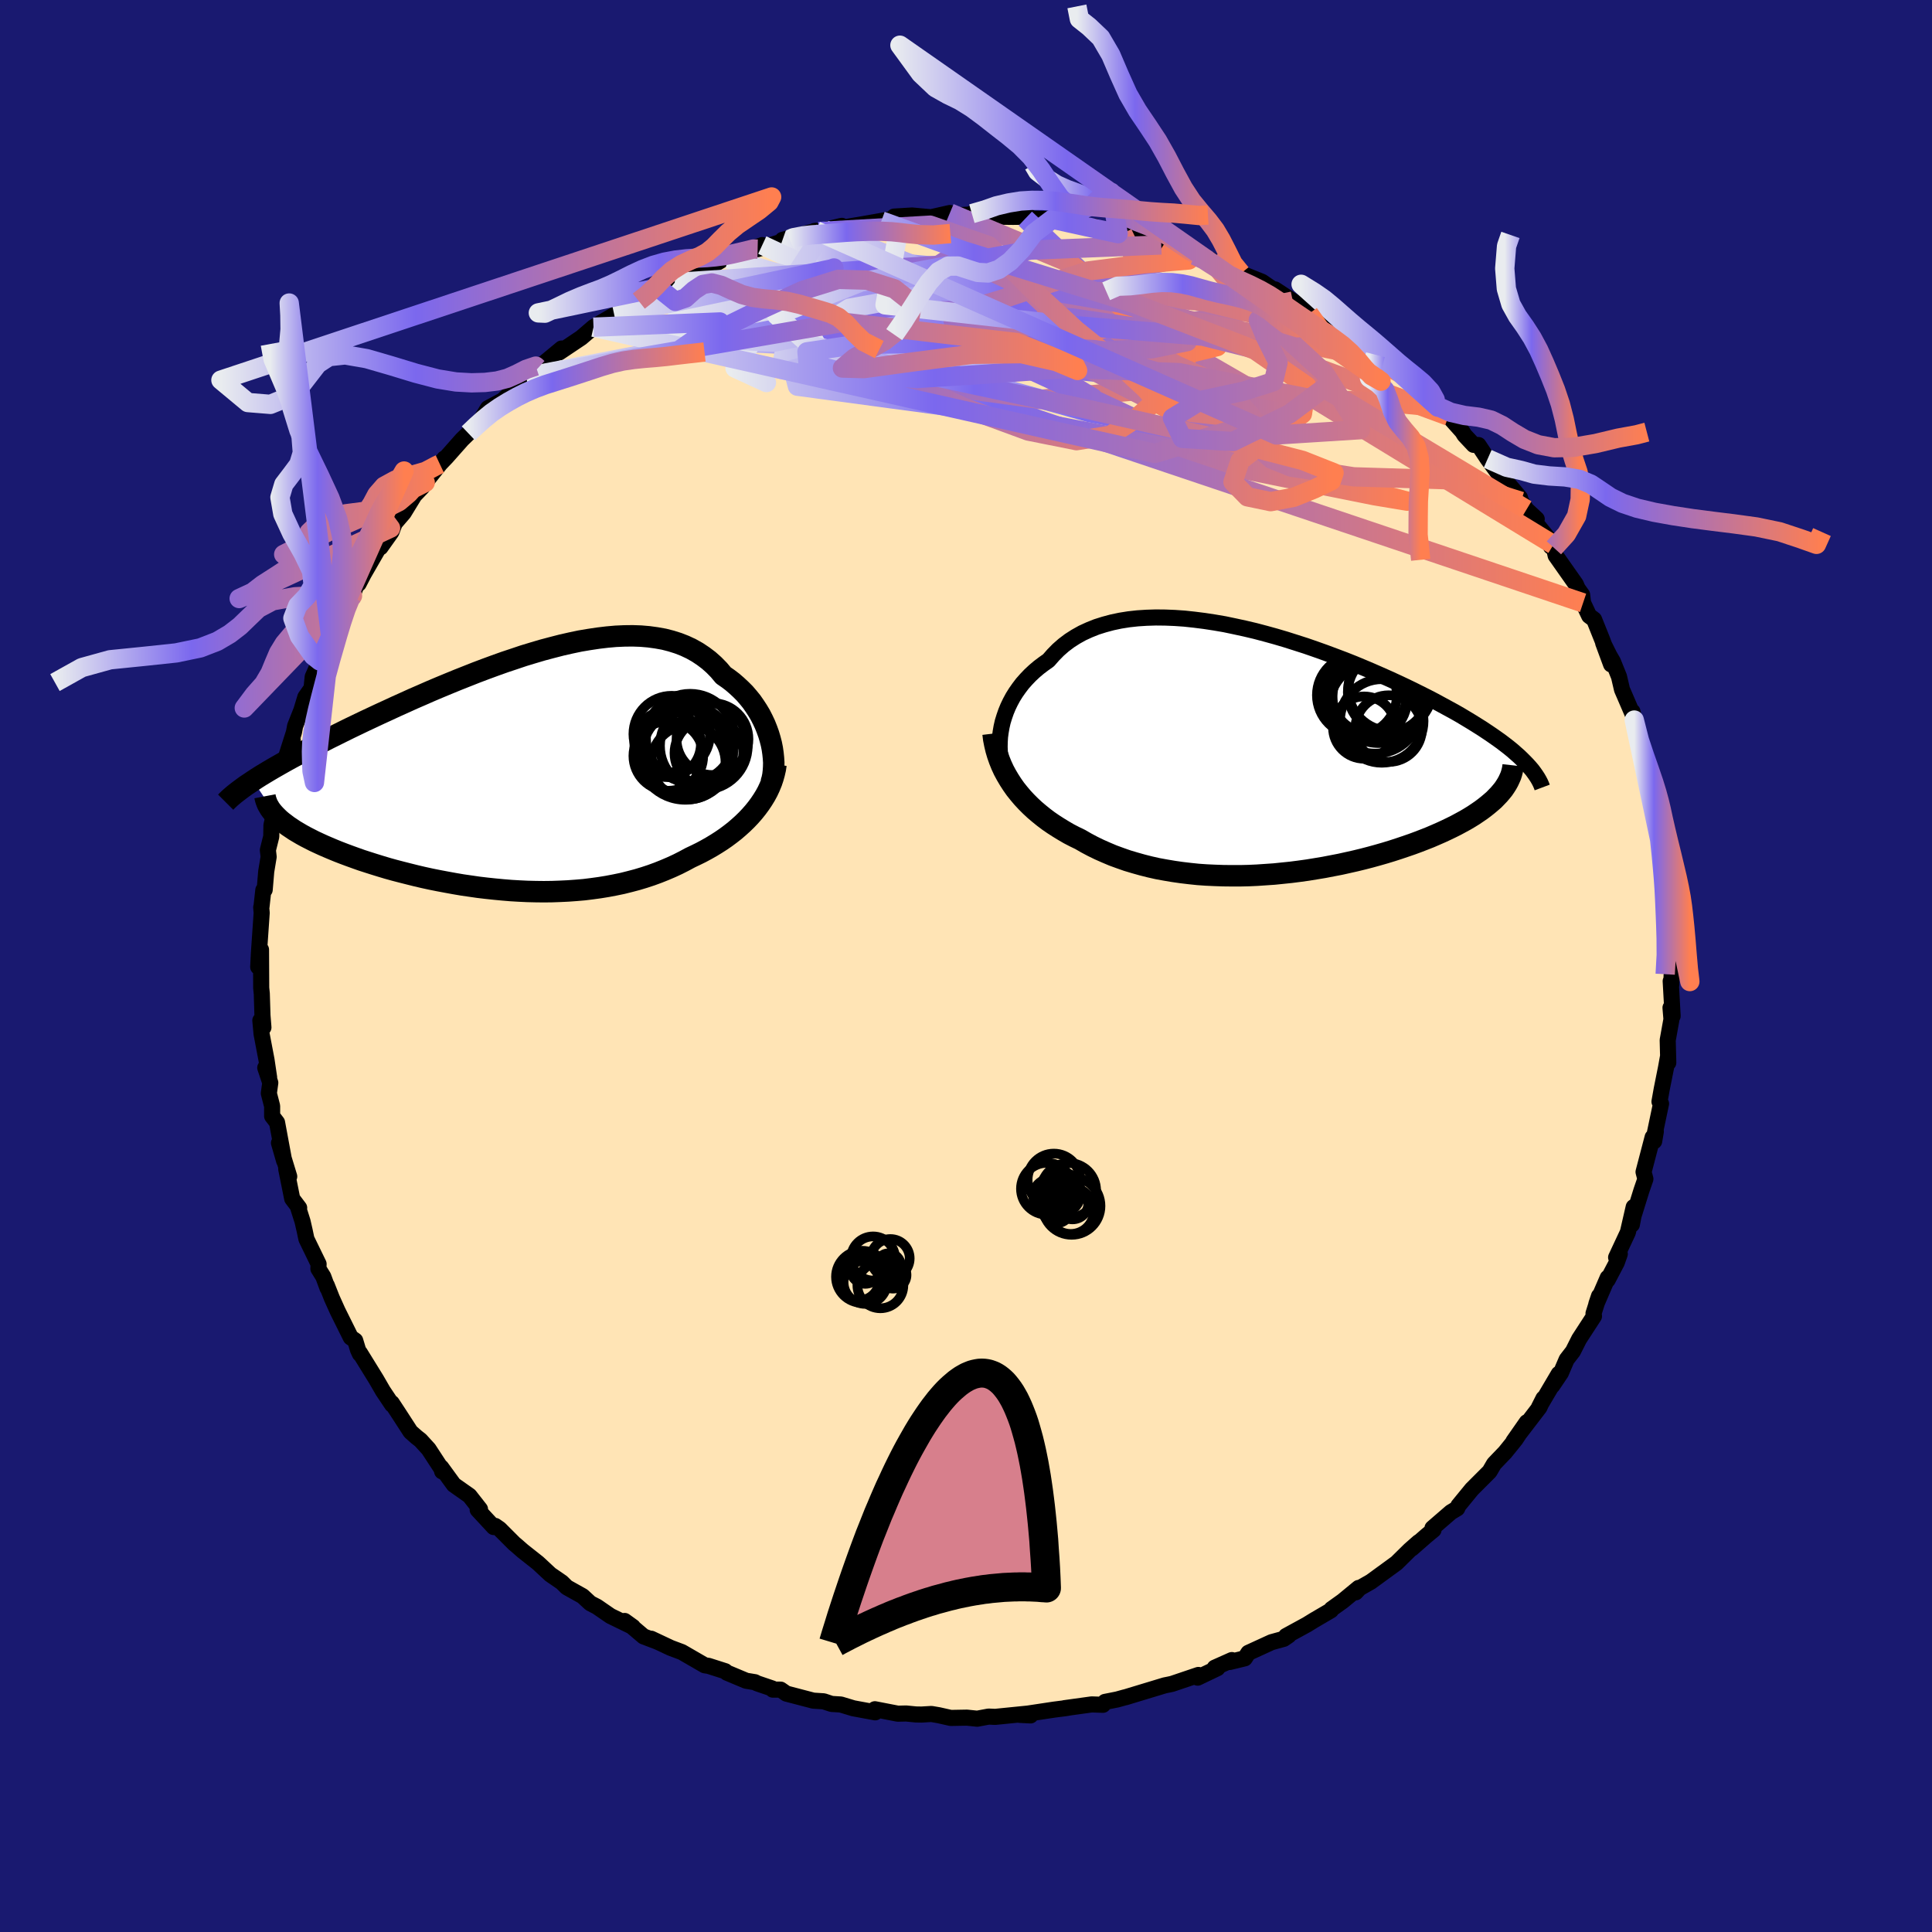 
  <svg viewBox="-100 -100 200 200" xmlns="http://www.w3.org/2000/svg" width="500" height="500" id="face-svg">
    <defs>
      <clipPath id="leftEyeClipPath">
        <polyline points="26.1,-3.35 25.95,-3.85 25.77,-4.35 25.57,-4.85 25.34,-5.34 25.09,-5.83 24.81,-6.3 24.51,-6.76 24.19,-7.22 23.84,-7.65 23.47,-8.08 23.07,-8.48 22.65,-8.87 22.21,-9.25 21.75,-9.6 21.27,-9.93 20.8,-10.49 20.29,-11.01 19.75,-11.49 19.18,-11.92 18.58,-12.32 17.94,-12.68 17.28,-12.99 16.59,-13.26 15.86,-13.49 15.12,-13.68 14.34,-13.82 13.54,-13.93 12.72,-14 11.87,-14.03 11.01,-14.02 10.12,-13.98 9.22,-13.9 8.3,-13.79 7.37,-13.65 6.42,-13.49 5.47,-13.29 4.5,-13.07 3.53,-12.82 2.55,-12.56 1.57,-12.27 0.58,-11.97 -0.4,-11.64 -1.39,-11.31 -2.37,-10.96 -3.35,-10.6 -4.33,-10.23 -5.29,-9.85 -6.25,-9.47 -7.2,-9.08 -8.14,-8.69 -9.06,-8.3 -9.97,-7.9 -10.87,-7.51 -11.75,-7.11 -12.62,-6.72 -13.46,-6.33 -14.29,-5.95 -15.1,-5.57 -15.89,-5.2 -16.66,-4.83 -17.41,-4.47 -18.14,-4.11 -18.84,-3.76 -19.53,-3.42 -20.19,-3.08 -20.84,-2.76 -21.46,-2.43 -22.07,-2.11 -22.65,-1.8 -23.22,-1.5 -23.77,-1.2 -24.29,-0.91 -24.8,-0.62 -25.29,-0.34 -25.75,-0.07 -26.2,0.2 -26.63,0.46 -27.04,0.72 -27.42,0.97 -24.91,4.75 -24.67,4.98 -24.41,5.2 -24.12,5.42 -23.82,5.65 -23.49,5.87 -23.15,6.1 -22.78,6.32 -22.39,6.55 -21.99,6.77 -21.56,6.99 -21.11,7.22 -20.64,7.44 -20.16,7.66 -19.65,7.88 -19.13,8.1 -18.59,8.32 -18.02,8.54 -17.43,8.76 -16.82,8.98 -16.2,9.2 -15.55,9.41 -14.89,9.62 -14.21,9.83 -13.51,10.04 -12.79,10.24 -12.06,10.43 -11.31,10.62 -10.55,10.81 -9.78,10.99 -9,11.16 -8.2,11.32 -7.4,11.47 -6.58,11.62 -5.76,11.76 -4.93,11.88 -4.1,12 -3.26,12.1 -2.41,12.19 -1.57,12.27 -0.72,12.34 0.13,12.39 0.98,12.43 1.83,12.45 2.67,12.46 3.52,12.45 4.35,12.42 5.19,12.38 6.02,12.32 6.84,12.25 7.65,12.15 8.45,12.04 9.25,11.91 10.04,11.76 10.81,11.6 11.57,11.41 12.33,11.21 13.06,10.99 13.79,10.75 14.5,10.49 15.2,10.21 15.88,9.92 16.55,9.61 17.2,9.28 17.83,8.94 18.4,8.67 18.95,8.4 19.49,8.11 20.02,7.81 20.53,7.5 21.03,7.18 21.51,6.85 21.98,6.5 22.43,6.15 22.86,5.78 23.27,5.41 23.67,5.02 24.04,4.63 24.4,4.22 24.73,3.81" />
      </clipPath>
      <clipPath id="rightEyeClipPath">
        <polyline points="-27.24,-2.65 -27.12,-3.18 -26.96,-3.7 -26.78,-4.22 -26.57,-4.73 -26.33,-5.23 -26.06,-5.73 -25.76,-6.21 -25.43,-6.68 -25.08,-7.14 -24.69,-7.58 -24.28,-8.01 -23.84,-8.42 -23.38,-8.81 -22.89,-9.18 -22.38,-9.54 -21.89,-10.1 -21.37,-10.63 -20.81,-11.12 -20.2,-11.58 -19.56,-11.99 -18.88,-12.37 -18.16,-12.7 -17.41,-13 -16.62,-13.25 -15.8,-13.47 -14.95,-13.65 -14.07,-13.79 -13.16,-13.89 -12.23,-13.95 -11.28,-13.98 -10.3,-13.97 -9.31,-13.93 -8.3,-13.86 -7.28,-13.75 -6.25,-13.62 -5.2,-13.46 -4.15,-13.28 -3.1,-13.06 -2.04,-12.83 -0.98,-12.58 0.08,-12.3 1.13,-12.01 2.18,-11.7 3.22,-11.37 4.25,-11.04 5.26,-10.69 6.27,-10.33 7.26,-9.96 8.24,-9.59 9.2,-9.21 10.14,-8.82 11.06,-8.43 11.95,-8.04 12.83,-7.65 13.68,-7.26 14.51,-6.87 15.32,-6.48 16.1,-6.09 16.86,-5.71 17.59,-5.33 18.29,-4.95 18.97,-4.58 19.63,-4.22 20.26,-3.86 20.86,-3.5 21.44,-3.15 22,-2.8 22.54,-2.46 23.05,-2.12 23.54,-1.79 24.01,-1.46 24.46,-1.14 24.88,-0.82 25.28,-0.51 25.66,-0.2 26.01,0.11 26.34,0.4 26.65,0.7 26.94,0.99 24.49,4.07 24.26,4.34 24,4.61 23.73,4.89 23.43,5.15 23.11,5.42 22.77,5.69 22.41,5.96 22.03,6.22 21.63,6.49 21.21,6.75 20.77,7.01 20.31,7.26 19.83,7.52 19.33,7.77 18.81,8.02 18.27,8.27 17.7,8.52 17.12,8.77 16.51,9.01 15.89,9.25 15.24,9.49 14.57,9.72 13.89,9.95 13.18,10.18 12.46,10.4 11.73,10.61 10.97,10.82 10.2,11.02 9.42,11.21 8.62,11.39 7.81,11.57 6.98,11.73 6.15,11.89 5.31,12.03 4.45,12.17 3.59,12.29 2.73,12.4 1.86,12.49 0.98,12.58 0.1,12.64 -0.78,12.7 -1.66,12.74 -2.54,12.76 -3.42,12.76 -4.3,12.75 -5.17,12.72 -6.04,12.68 -6.9,12.62 -7.76,12.53 -8.6,12.43 -9.44,12.31 -10.27,12.17 -11.09,12.02 -11.89,11.84 -12.68,11.64 -13.46,11.42 -14.23,11.19 -14.97,10.93 -15.71,10.66 -16.42,10.36 -17.12,10.05 -17.8,9.72 -18.46,9.37 -19.1,9 -19.68,8.72 -20.26,8.42 -20.81,8.1 -21.35,7.77 -21.88,7.43 -22.39,7.08 -22.88,6.71 -23.35,6.33 -23.81,5.94 -24.25,5.53 -24.67,5.11 -25.07,4.68 -25.45,4.23 -25.81,3.78 -26.14,3.31" />
      </clipPath>
      <filter id="fuzzy">
        <feTurbulence id="turbulence" baseFrequency="0.05" numOctaves="3" type="noise" result="noise" />
        <feDisplacementMap in="SourceGraphic" in2="noise" scale="2" />
      </filter>
      <linearGradient id="rainbowGradient" x1="0%" y1="0%" x2="100%" y2="0%">
        <stop offset="0%" style="stop-color: rgb(233, 236, 239); stop-opacity: 1" />
        <stop offset="35.4%" style="stop-color: rgb(123, 104, 238); stop-opacity: 1" />
        <stop offset="100%" style="stop-color: rgb(255, 127, 80); stop-opacity: 1" />
      </linearGradient>
    </defs>
    <rect x="-100" y="-100" width="100%" height="100%" fill="rgb(25, 25, 112)" />
    <polyline id="faceContour" points="73.05,0.86 73.01,1.95 72.95,1.57 73.15,5.18 72.93,4.32 73.03,5.51 72.64,7.68 72.7,10.01 72.68,9.33 72.47,10.5 72.02,12.75 71.79,14.04 71.95,14.25 71.32,17.25 71.41,17.13 71.24,18.14 71.08,17.73 70.14,21.32 70.33,22.05 69.92,23.24 69.1,25.88 68.93,26.77 69.12,24.95 68.52,27.56 67.3,30.17 67.68,29.81 67.37,30.69 66.42,32.5 66.43,32.27 65.25,35 65.53,34.17 64.96,35.97 65.01,36.25 63.47,38.62 62.83,39.89 62.18,40.73 61.58,42.13 60.69,43.45 61.36,42.22 59.29,45.73 59.78,44.76 59.37,45.68 56.66,49.22 58.05,47.23 56.89,49 55.8,50.35 55.04,51.14 54.66,51.54 54.2,52.33 52.37,54.16 50.97,55.87 50.85,56.15 50.2,56.54 48.29,58.19 48.4,58.37 47.67,58.97 46.14,60.31 46.86,59.64 45.93,60.46 44.57,61.8 41.91,63.74 40.75,64.4 40.34,64.84 40.65,64.38 39,65.74 37.84,66.57 37.78,66.7 36.02,67.73 35.29,68.18 33.13,69.36 33.41,69.3 32.9,69.65 31.63,70 29.23,71.1 28.86,71.67 27.29,72.05 27.52,71.85 25.75,72.64 26.03,72.69 23.98,73.67 24.06,73.39 21.34,74.31 21.02,74.38 20.57,74.47 16.51,75.7 16.48,75.7 15.65,75.93 14.39,76.18 14.18,76.48 13.01,76.44 10.19,76.83 10.84,76.74 10.3,76.83 9.12,76.98 5.54,77.52 6.68,77.58 6.5,77.38 3.02,77.73 2.34,77.7 1.16,77.92 0.09,77.81 -1.58,77.84 -2.82,77.56 -3.58,77.43 -4.6,77.49 -5.18,77.48 -6.2,77.38 -7.06,77.4 -9.43,76.94 -9.4,77.26 -11.67,76.84 -12.96,76.45 -13.92,76.39 -14.73,76.12 -15.81,76.05 -18.6,75.32 -19.19,74.91 -20,74.91 -20.06,74.79 -21.62,74.26 -21.85,74.14 -22.76,73.99 -24.74,73.16 -24.93,73 -26.65,72.45 -27.05,72.39 -29.42,71.02 -30.57,70.59 -32.59,69.64 -31.96,69.94 -33.38,69.4 -34.64,68.33 -35.34,67.8 -34.48,68.42 -36.8,67.29 -38.21,66.32 -38.89,65.97 -39.69,65.23 -41.32,64.32 -41.85,63.8 -43.03,62.99 -44.31,61.8 -45.89,60.55 -46.53,59.99 -46.77,59.79 -48.28,58.28 -48.74,57.96 -48.89,58.08 -50.55,56.29 -50.31,56.23 -51.4,54.84 -53.02,53.7 -54.33,51.9 -54.23,52.32 -54.24,52.14 -55.63,50.01 -56.47,49.09 -56.89,48.76 -57.5,48.22 -58.75,46.29 -59.44,45.24 -59.41,45.41 -60.36,43.99 -61.06,42.78 -62.74,40.06 -62.74,40.16 -62.94,39.73 -63.23,38.77 -63.69,38.45 -65.05,35.71 -65.64,34.4 -66.17,33.06 -66.1,33.33 -66.53,32.16 -67.04,31.34 -67.02,30.85 -68.28,28.26 -68.46,27.4 -68.68,26.44 -69.15,24.96 -69.03,25.04 -69.75,24.09 -70.37,21.01 -70.06,21.79 -71.12,18.32 -70.58,20.19 -71.32,16.2 -71.83,15.54 -71.83,14.5 -72.17,13.18 -72.02,12.09 -72.54,10.53 -72.14,11.54 -72.41,9.72 -72.92,7.04 -73.05,5.64 -72.73,6.36 -72.83,5.12 -72.9,2.86 -72.96,2.27 -72.98,-1.69 -73.27,0.1 -73.2,-1.29 -72.91,-5.5 -72.96,-6.07 -72.93,-6.14 -72.74,-7.86 -72.6,-7.89 -72.44,-9.79 -72.19,-11.3 -72.27,-12 -71.92,-13.4 -71.9,-14.58 -71.48,-16.34 -71.18,-17.15 -71.28,-16.8 -70.61,-19.89 -70.66,-20.72 -69.7,-23.39 -70.31,-21.88 -69.57,-24.2 -69.45,-24.84 -68.8,-26.48 -68.39,-27.84 -67.75,-28.75 -67.63,-29.93 -66.9,-31.58 -67.32,-30.61 -66.05,-33.39 -65.77,-34.11 -65.33,-34.84 -64.06,-37.52 -63.59,-38.56 -63.51,-38.32 -62.98,-39.78 -62.87,-39.58 -62.35,-40.58 -60.54,-43.72 -60.61,-43.34 -59.48,-44.93 -58.94,-46.35 -59.57,-45.33 -58.21,-46.91 -57.11,-48.71 -56.28,-49.58 -55.98,-50.05 -54,-52.54 -54.47,-51.96 -53.78,-52.68 -52.16,-54.51 -51.51,-55.14 -50.52,-56.24 -50.24,-56.49 -49.49,-57.74 -47.8,-58.64 -48.02,-58.49 -46.12,-60.34 -46.66,-59.91 -45.52,-61 -43.38,-62.48 -44.31,-61.89 -41.86,-63.92 -42.13,-63.5 -39.83,-65.04 -38.56,-66.13 -37.83,-66.57 -36.41,-67.39 -36.72,-67.04 -35.45,-67.96 -33.87,-68.83 -32.92,-69.55 -31.85,-70.21 -30.61,-70.53 -30.14,-70.76 -28.61,-71.74 -27.28,-72.04 -25.39,-73.02 -26.76,-72.22 -25.16,-73.23 -24.62,-73.19 -23.77,-73.62 -21.09,-74.63 -21.57,-74.21 -18.25,-75.23 -18.99,-75.17 -15.52,-76.11 -15.72,-76.08 -15.25,-76.03 -14.62,-76.21 -12.86,-76.62 -13.71,-76.28 -10.8,-76.77 -8.76,-77.13 -6.72,-77.51 -6.78,-77.28 -7.44,-77.58 -5.58,-77.69 -3.62,-77.51 -1.67,-77.95 -2.55,-77.62 0.28,-77.78 0.61,-77.88 2.51,-77.92 2.33,-77.58 4.87,-77.55 6.53,-77.57 6.14,-77.37 8.93,-77.31 9.05,-77.1 9.09,-77.25 12.31,-76.81 12.93,-76.5 13.33,-76.56 13.64,-76.34 15.75,-75.81 16.22,-75.84 19.61,-74.95 19.24,-74.92 20.21,-74.64 20.53,-74.76 23.86,-73.66 23.7,-73.55 25.04,-73.06 25.34,-73.1 25.82,-72.57 27.49,-71.91 28.47,-71.7 30.64,-70.83 31.89,-69.97 31.99,-70.04 32.63,-69.62 33.83,-68.83 35.61,-67.95 36.63,-67.53 36.9,-67.3 38.87,-65.79 39.79,-65.29 40.16,-65.05 41.2,-64.13 42.38,-63.28 42.86,-62.81 44.1,-62.15 45.34,-60.88 45.2,-61.23 46.16,-60.22 48.04,-58.71 48.85,-57.85 48.44,-58.4 49.95,-56.92 51.38,-55.32 51.6,-54.96 52.55,-53.95 53.05,-53.93 54,-52.5 55.89,-49.93 55.47,-50.7 57.34,-48.49 57.46,-48.1 58.02,-47.25 59.08,-46.27 58.79,-46.1 60.81,-43.61 60.55,-43.41 60.86,-43.29 61.04,-42.49 63.13,-39.52 63.31,-39.09 63.78,-38.43 63.88,-37.59 64.51,-36.25 65.02,-35.87 65.89,-33.7 66.78,-31.22 65.96,-33.44 66.59,-32.17 66.97,-31.51 67.6,-29.95 67.91,-28.62 69.11,-25.84 68.99,-26.34 69.18,-25.46 69.84,-22.43 69.93,-22.63 70.74,-19.26 71.32,-18.22 71.59,-16.22 71.45,-17.44 71.55,-16.09 71.61,-16.67 71.94,-13.58 72.06,-12.65 72.5,-9.09 72.78,-9.34 72.94,-7.31 72.54,-8.33 72.71,-6.11 73.07,-5.45 72.98,-4.58 72.91,-4.25 73.28,-1.03 73.05,0.86 73.01,1.95" fill="rgb(255, 228, 181)" stroke="black" stroke-width="1.667" stroke-linejoin="round" filter="url(#fuzzy)" />
    <g transform="translate(30.92 -22.1)">
      <polyline id="rightCountour" points="-27.24,-2.65 -27.12,-3.18 -26.96,-3.7 -26.78,-4.22 -26.57,-4.73 -26.33,-5.23 -26.06,-5.73 -25.76,-6.21 -25.43,-6.68 -25.08,-7.14 -24.69,-7.58 -24.28,-8.01 -23.84,-8.42 -23.38,-8.81 -22.89,-9.18 -22.38,-9.54 -21.89,-10.1 -21.37,-10.63 -20.81,-11.12 -20.2,-11.58 -19.56,-11.99 -18.88,-12.37 -18.16,-12.7 -17.41,-13 -16.62,-13.25 -15.8,-13.47 -14.95,-13.65 -14.07,-13.79 -13.16,-13.89 -12.23,-13.95 -11.28,-13.98 -10.3,-13.97 -9.31,-13.93 -8.3,-13.86 -7.28,-13.75 -6.25,-13.62 -5.2,-13.46 -4.15,-13.28 -3.1,-13.06 -2.04,-12.83 -0.98,-12.58 0.08,-12.3 1.13,-12.01 2.18,-11.7 3.22,-11.37 4.25,-11.04 5.26,-10.69 6.27,-10.33 7.26,-9.96 8.24,-9.59 9.2,-9.21 10.14,-8.82 11.06,-8.43 11.95,-8.04 12.83,-7.65 13.68,-7.26 14.51,-6.87 15.32,-6.48 16.1,-6.09 16.86,-5.71 17.59,-5.33 18.29,-4.95 18.97,-4.58 19.63,-4.22 20.26,-3.86 20.86,-3.5 21.44,-3.15 22,-2.8 22.54,-2.46 23.05,-2.12 23.54,-1.79 24.01,-1.46 24.46,-1.14 24.88,-0.82 25.28,-0.51 25.66,-0.2 26.01,0.11 26.34,0.4 26.65,0.7 26.94,0.99 24.49,4.07 24.26,4.34 24,4.61 23.73,4.89 23.43,5.15 23.11,5.42 22.77,5.69 22.41,5.96 22.03,6.22 21.63,6.49 21.21,6.75 20.77,7.01 20.31,7.26 19.83,7.52 19.33,7.77 18.81,8.02 18.27,8.27 17.7,8.52 17.12,8.77 16.51,9.01 15.89,9.25 15.24,9.49 14.57,9.72 13.89,9.95 13.18,10.18 12.46,10.4 11.73,10.61 10.97,10.82 10.2,11.02 9.42,11.21 8.62,11.39 7.81,11.57 6.98,11.73 6.15,11.89 5.31,12.03 4.45,12.17 3.59,12.29 2.73,12.4 1.86,12.49 0.98,12.58 0.1,12.64 -0.78,12.7 -1.66,12.74 -2.54,12.76 -3.42,12.76 -4.3,12.75 -5.17,12.72 -6.04,12.68 -6.9,12.62 -7.76,12.53 -8.6,12.43 -9.44,12.31 -10.27,12.17 -11.09,12.02 -11.89,11.84 -12.68,11.64 -13.46,11.42 -14.23,11.19 -14.97,10.93 -15.71,10.66 -16.42,10.36 -17.12,10.05 -17.8,9.72 -18.46,9.37 -19.1,9 -19.68,8.72 -20.26,8.42 -20.81,8.1 -21.35,7.77 -21.88,7.43 -22.39,7.08 -22.88,6.71 -23.35,6.33 -23.81,5.94 -24.25,5.53 -24.67,5.11 -25.07,4.68 -25.45,4.23 -25.81,3.78 -26.14,3.31" fill="white" stroke="white" stroke-width="0" stroke-linejoin="round" filter="url(#fuzzy)" />
    </g>
    <g transform="translate(-46.38 -20.15)">
      <polyline id="leftCountour" points="26.1,-3.35 25.95,-3.85 25.77,-4.35 25.57,-4.85 25.34,-5.34 25.09,-5.83 24.81,-6.3 24.51,-6.76 24.19,-7.22 23.84,-7.65 23.47,-8.08 23.07,-8.48 22.65,-8.87 22.21,-9.25 21.75,-9.6 21.27,-9.93 20.8,-10.49 20.29,-11.01 19.75,-11.49 19.18,-11.92 18.58,-12.32 17.94,-12.68 17.28,-12.99 16.59,-13.26 15.86,-13.49 15.12,-13.68 14.34,-13.82 13.54,-13.93 12.72,-14 11.87,-14.03 11.01,-14.02 10.12,-13.98 9.22,-13.9 8.3,-13.79 7.37,-13.65 6.42,-13.49 5.47,-13.29 4.5,-13.07 3.53,-12.82 2.55,-12.56 1.57,-12.27 0.58,-11.97 -0.4,-11.64 -1.39,-11.31 -2.37,-10.96 -3.35,-10.6 -4.33,-10.23 -5.29,-9.85 -6.25,-9.47 -7.2,-9.08 -8.14,-8.69 -9.06,-8.3 -9.97,-7.9 -10.87,-7.51 -11.75,-7.11 -12.62,-6.72 -13.46,-6.33 -14.29,-5.95 -15.1,-5.57 -15.89,-5.2 -16.66,-4.83 -17.41,-4.47 -18.14,-4.11 -18.84,-3.76 -19.53,-3.42 -20.19,-3.08 -20.84,-2.76 -21.46,-2.43 -22.07,-2.11 -22.65,-1.8 -23.22,-1.5 -23.77,-1.2 -24.29,-0.91 -24.8,-0.62 -25.29,-0.34 -25.75,-0.07 -26.2,0.2 -26.63,0.46 -27.04,0.72 -27.42,0.97 -24.91,4.75 -24.67,4.98 -24.41,5.2 -24.12,5.42 -23.82,5.65 -23.49,5.87 -23.15,6.1 -22.78,6.32 -22.39,6.55 -21.99,6.77 -21.56,6.99 -21.11,7.22 -20.64,7.44 -20.16,7.66 -19.65,7.88 -19.13,8.1 -18.59,8.32 -18.02,8.54 -17.43,8.76 -16.82,8.98 -16.2,9.2 -15.55,9.41 -14.89,9.62 -14.21,9.83 -13.51,10.04 -12.79,10.24 -12.06,10.43 -11.31,10.62 -10.55,10.81 -9.78,10.99 -9,11.16 -8.2,11.32 -7.4,11.47 -6.58,11.62 -5.76,11.76 -4.93,11.88 -4.1,12 -3.26,12.1 -2.41,12.19 -1.57,12.27 -0.72,12.34 0.13,12.39 0.98,12.43 1.83,12.45 2.67,12.46 3.52,12.45 4.35,12.42 5.19,12.38 6.02,12.32 6.84,12.25 7.65,12.15 8.45,12.04 9.25,11.91 10.04,11.76 10.81,11.6 11.57,11.41 12.33,11.21 13.06,10.99 13.79,10.75 14.5,10.49 15.2,10.21 15.88,9.92 16.55,9.61 17.2,9.28 17.83,8.94 18.4,8.67 18.95,8.4 19.49,8.11 20.02,7.81 20.53,7.5 21.03,7.18 21.51,6.85 21.98,6.5 22.43,6.15 22.86,5.78 23.27,5.41 23.67,5.02 24.04,4.63 24.4,4.22 24.73,3.81" fill="white" stroke="white" stroke-width="0" stroke-linejoin="round" filter="url(#fuzzy)" />
    </g>
    <g transform="translate(30.92 -22.1)">
      <polyline id="rightUpper" points="-26.88,2.2 -27.04,1.79 -27.18,1.35 -27.28,0.89 -27.36,0.42 -27.42,-0.08 -27.44,-0.58 -27.43,-1.09 -27.4,-1.61 -27.33,-2.13 -27.24,-2.65 -27.12,-3.18 -26.96,-3.7 -26.78,-4.22 -26.57,-4.73 -26.33,-5.23 -26.06,-5.73 -25.76,-6.21 -25.43,-6.68 -25.08,-7.14 -24.69,-7.58 -24.28,-8.01 -23.84,-8.42 -23.38,-8.81 -22.89,-9.18 -22.38,-9.54 -21.89,-10.1 -21.37,-10.63 -20.81,-11.12 -20.2,-11.58 -19.56,-11.99 -18.88,-12.37 -18.16,-12.7 -17.41,-13 -16.62,-13.25 -15.8,-13.47 -14.95,-13.65 -14.07,-13.79 -13.16,-13.89 -12.23,-13.95 -11.28,-13.98 -10.3,-13.97 -9.31,-13.93 -8.3,-13.86 -7.28,-13.75 -6.25,-13.62 -5.2,-13.46 -4.15,-13.28 -3.1,-13.06 -2.04,-12.83 -0.98,-12.58 0.08,-12.3 1.13,-12.01 2.18,-11.7 3.22,-11.37 4.25,-11.04 5.26,-10.69 6.27,-10.33 7.26,-9.96 8.24,-9.59 9.2,-9.21 10.14,-8.82 11.06,-8.43 11.95,-8.04 12.83,-7.65 13.68,-7.26 14.51,-6.87 15.32,-6.48 16.1,-6.09 16.86,-5.71 17.59,-5.33 18.29,-4.95 18.97,-4.58 19.63,-4.22 20.26,-3.86 20.86,-3.5 21.44,-3.15 22,-2.8 22.54,-2.46 23.05,-2.12 23.54,-1.79 24.01,-1.46 24.46,-1.14 24.88,-0.82 25.28,-0.51 25.66,-0.2 26.01,0.11 26.34,0.4 26.65,0.7 26.94,0.99 27.21,1.27 27.46,1.55 27.69,1.82 27.89,2.09 28.08,2.36 28.25,2.62 28.4,2.88 28.53,3.13 28.64,3.38 28.73,3.62" fill="none" stroke="black" stroke-width="1.667" stroke-linejoin="round" filter="url(#fuzzy)" />
      <polyline id="rightLower" points="-28.12,-1.96 -28.05,-1.39 -27.94,-0.83 -27.81,-0.28 -27.65,0.26 -27.46,0.8 -27.25,1.32 -27.01,1.84 -26.74,2.34 -26.45,2.83 -26.14,3.31 -25.81,3.78 -25.45,4.23 -25.07,4.68 -24.67,5.11 -24.25,5.53 -23.81,5.94 -23.35,6.33 -22.88,6.71 -22.39,7.08 -21.88,7.43 -21.35,7.77 -20.81,8.1 -20.26,8.42 -19.68,8.72 -19.1,9 -18.46,9.37 -17.8,9.72 -17.12,10.05 -16.42,10.36 -15.71,10.66 -14.97,10.93 -14.23,11.19 -13.46,11.42 -12.68,11.64 -11.89,11.84 -11.09,12.02 -10.27,12.17 -9.44,12.31 -8.6,12.43 -7.76,12.53 -6.9,12.62 -6.04,12.68 -5.17,12.72 -4.3,12.75 -3.42,12.76 -2.54,12.76 -1.66,12.74 -0.78,12.7 0.1,12.64 0.98,12.58 1.86,12.49 2.73,12.4 3.59,12.29 4.45,12.17 5.31,12.03 6.15,11.89 6.98,11.73 7.81,11.57 8.62,11.39 9.42,11.21 10.2,11.02 10.97,10.82 11.73,10.61 12.46,10.4 13.18,10.18 13.89,9.95 14.57,9.72 15.24,9.49 15.89,9.25 16.51,9.01 17.12,8.77 17.7,8.52 18.27,8.27 18.81,8.02 19.33,7.77 19.83,7.52 20.31,7.26 20.77,7.01 21.21,6.75 21.63,6.49 22.03,6.22 22.41,5.96 22.77,5.69 23.11,5.42 23.43,5.15 23.73,4.89 24,4.61 24.26,4.34 24.49,4.07 24.71,3.8 24.9,3.52 25.07,3.25 25.22,2.98 25.35,2.7 25.47,2.43 25.56,2.15 25.63,1.88 25.69,1.6 25.72,1.33" fill="none" stroke="black" stroke-width="2.222" stroke-linejoin="round" filter="url(#fuzzy)" />
      <circle r="4.756" cx="11.781" cy="-5.736" stroke="black" fill="none" stroke-width="1.0" filter="url(#fuzzy)" clip-path="url(#rightEyeClipPath)" /><circle r="4.326" cx="12.121" cy="-3.266" stroke="black" fill="none" stroke-width="1.0" filter="url(#fuzzy)" clip-path="url(#rightEyeClipPath)" /><circle r="4.14" cx="9.546" cy="-5.936" stroke="black" fill="none" stroke-width="1.0" filter="url(#fuzzy)" clip-path="url(#rightEyeClipPath)" /><circle r="4.764" cx="11.436" cy="-4.651" stroke="black" fill="none" stroke-width="1.0" filter="url(#fuzzy)" clip-path="url(#rightEyeClipPath)" /><circle r="4.364" cx="13.016" cy="-6.591" stroke="black" fill="none" stroke-width="1.0" filter="url(#fuzzy)" clip-path="url(#rightEyeClipPath)" /><circle r="4.15" cx="12.756" cy="-6.231" stroke="black" fill="none" stroke-width="1.0" filter="url(#fuzzy)" clip-path="url(#rightEyeClipPath)" /><circle r="3.85" cx="10.836" cy="-5.856" stroke="black" fill="none" stroke-width="1.0" filter="url(#fuzzy)" clip-path="url(#rightEyeClipPath)" /><circle r="3.224" cx="10.296" cy="-2.581" stroke="black" fill="none" stroke-width="1.0" filter="url(#fuzzy)" clip-path="url(#rightEyeClipPath)" /><circle r="3.45" cx="12.831" cy="-2.476" stroke="black" fill="none" stroke-width="1.0" filter="url(#fuzzy)" clip-path="url(#rightEyeClipPath)" /><circle r="4.352" cx="10.416" cy="-5.596" stroke="black" fill="none" stroke-width="1.0" filter="url(#fuzzy)" clip-path="url(#rightEyeClipPath)" />
      </g>
    <g transform="translate(-46.38 -20.15)">
      <polyline id="leftUpper" points="26.2,1.17 26.31,0.8 26.39,0.41 26.44,-0.01 26.47,-0.45 26.48,-0.91 26.45,-1.38 26.4,-1.86 26.33,-2.35 26.23,-2.85 26.1,-3.35 25.95,-3.85 25.77,-4.35 25.57,-4.85 25.34,-5.34 25.09,-5.83 24.81,-6.3 24.51,-6.76 24.19,-7.22 23.84,-7.65 23.47,-8.08 23.07,-8.48 22.65,-8.87 22.21,-9.25 21.75,-9.6 21.27,-9.93 20.8,-10.49 20.29,-11.01 19.75,-11.49 19.18,-11.92 18.58,-12.32 17.94,-12.68 17.28,-12.99 16.59,-13.26 15.86,-13.49 15.12,-13.68 14.34,-13.82 13.54,-13.93 12.72,-14 11.87,-14.03 11.01,-14.02 10.12,-13.98 9.22,-13.9 8.3,-13.79 7.37,-13.65 6.42,-13.49 5.47,-13.29 4.5,-13.07 3.53,-12.82 2.55,-12.56 1.57,-12.27 0.58,-11.97 -0.4,-11.64 -1.39,-11.31 -2.37,-10.96 -3.35,-10.6 -4.33,-10.23 -5.29,-9.85 -6.25,-9.47 -7.2,-9.08 -8.14,-8.69 -9.06,-8.3 -9.97,-7.9 -10.87,-7.51 -11.75,-7.11 -12.62,-6.72 -13.46,-6.33 -14.29,-5.95 -15.1,-5.57 -15.89,-5.2 -16.66,-4.83 -17.41,-4.47 -18.14,-4.11 -18.84,-3.76 -19.53,-3.42 -20.19,-3.08 -20.84,-2.76 -21.46,-2.43 -22.07,-2.11 -22.65,-1.8 -23.22,-1.5 -23.77,-1.2 -24.29,-0.91 -24.8,-0.62 -25.29,-0.34 -25.75,-0.07 -26.2,0.2 -26.63,0.46 -27.04,0.72 -27.42,0.97 -27.79,1.22 -28.14,1.45 -28.47,1.69 -28.78,1.92 -29.07,2.14 -29.35,2.36 -29.6,2.57 -29.84,2.78 -30.06,2.99 -30.26,3.19" fill="none" stroke="black" stroke-width="2.222" stroke-linejoin="round" filter="url(#fuzzy)" />
      <polyline id="leftLower" points="26.71,-0.72 26.64,-0.24 26.53,0.24 26.4,0.7 26.24,1.17 26.05,1.63 25.84,2.08 25.6,2.52 25.33,2.96 25.04,3.39 24.73,3.81 24.4,4.22 24.04,4.63 23.67,5.02 23.27,5.41 22.86,5.78 22.43,6.15 21.98,6.5 21.51,6.85 21.03,7.18 20.53,7.5 20.02,7.81 19.49,8.11 18.95,8.4 18.4,8.67 17.83,8.94 17.2,9.28 16.55,9.61 15.88,9.92 15.2,10.21 14.5,10.49 13.79,10.75 13.06,10.99 12.33,11.21 11.57,11.41 10.81,11.6 10.04,11.76 9.25,11.91 8.45,12.04 7.65,12.15 6.84,12.25 6.02,12.32 5.19,12.38 4.35,12.42 3.52,12.45 2.67,12.46 1.83,12.45 0.98,12.43 0.13,12.39 -0.72,12.34 -1.57,12.27 -2.41,12.19 -3.26,12.1 -4.1,12 -4.93,11.88 -5.76,11.76 -6.58,11.62 -7.4,11.47 -8.2,11.32 -9,11.16 -9.78,10.99 -10.55,10.81 -11.31,10.62 -12.06,10.43 -12.79,10.24 -13.51,10.04 -14.21,9.83 -14.89,9.62 -15.55,9.41 -16.2,9.2 -16.82,8.98 -17.43,8.76 -18.02,8.54 -18.59,8.32 -19.13,8.1 -19.65,7.88 -20.16,7.66 -20.64,7.44 -21.11,7.22 -21.56,6.99 -21.99,6.77 -22.39,6.55 -22.78,6.32 -23.15,6.1 -23.49,5.87 -23.82,5.65 -24.12,5.42 -24.41,5.2 -24.67,4.98 -24.91,4.75 -25.13,4.53 -25.33,4.31 -25.51,4.09 -25.67,3.87 -25.8,3.65 -25.92,3.44 -26.01,3.22 -26.09,3 -26.15,2.79 -26.19,2.58" fill="none" stroke="black" stroke-width="2.222" stroke-linejoin="round" filter="url(#fuzzy)" />
      <circle r="3.722" cx="20.137" cy="-3.341" stroke="black" fill="none" stroke-width="1.0" filter="url(#fuzzy)" clip-path="url(#leftEyeClipPath)" /><circle r="4.958" cx="17.322" cy="-2.016" stroke="black" fill="none" stroke-width="1.0" filter="url(#fuzzy)" clip-path="url(#leftEyeClipPath)" /><circle r="4.574" cx="17.822" cy="-3.456" stroke="black" fill="none" stroke-width="1.0" filter="url(#fuzzy)" clip-path="url(#leftEyeClipPath)" /><circle r="3.832" cx="17.652" cy="-0.936" stroke="black" fill="none" stroke-width="1.0" filter="url(#fuzzy)" clip-path="url(#leftEyeClipPath)" /><circle r="3.446" cx="15.492" cy="-2.846" stroke="black" fill="none" stroke-width="1.0" filter="url(#fuzzy)" clip-path="url(#leftEyeClipPath)" /><circle r="4.392" cx="17.277" cy="-1.941" stroke="black" fill="none" stroke-width="1.0" filter="url(#fuzzy)" clip-path="url(#leftEyeClipPath)" /><circle r="4.542" cx="19.242" cy="-2.641" stroke="black" fill="none" stroke-width="1.0" filter="url(#fuzzy)" clip-path="url(#leftEyeClipPath)" /><circle r="3.612" cx="15.562" cy="-1.601" stroke="black" fill="none" stroke-width="1.0" filter="url(#fuzzy)" clip-path="url(#leftEyeClipPath)" /><circle r="3.558" cx="19.762" cy="-1.891" stroke="black" fill="none" stroke-width="1.0" filter="url(#fuzzy)" clip-path="url(#leftEyeClipPath)" /><circle r="3.962" cx="15.912" cy="-3.861" stroke="black" fill="none" stroke-width="1.0" filter="url(#fuzzy)" clip-path="url(#leftEyeClipPath)" />
    </g>
    <g id="hairs">
      <polyline points="33.83,-68.83 -8.29,-60.11 3.26,-57.08 24.99,-52.94 40.23,-49.54 45.67,-48.12 42.3,-48.68 32.03,-50.74 17.42,-53.72 2.09,-57.03 -9.73,-60.03 -14.43,-62.16 -10.56,-63.07 0.55,-62.72 15.05,-61.31 28,-59.23 34.84,-57.39 31.85,-58.39 17.35,-66.75 6.14,-77.37" fill="none" stroke="url(#rainbowGradient)" stroke-width="2" stroke-linejoin="round" filter="url(#fuzzy)" /><polyline points="-30.14,-70.76 -22.75,-64.53 3.37,-63.34 21.14,-62.93 26.01,-64.12 22.25,-66.35 15.67,-68.33 10.37,-69.35 7.84,-69.42 7.24,-68.85 6.5,-67.84 4.11,-66.52 0.24,-64.93 -3.58,-63.09 -5.53,-61.09 -3.41,-59.37 6.56,-58.56 23.79,-60.1 16.22,-75.84" fill="none" stroke="url(#rainbowGradient)" stroke-width="2" stroke-linejoin="round" filter="url(#fuzzy)" /><polyline points="-18.99,-75.17 15.6,-63.06 7.96,-66.14 -4.82,-69.13 -11.11,-69.73 -9.59,-68.8 -2.86,-67.61 5.37,-66.88 11.8,-66.59 14.56,-66.35 13.65,-65.99 11.15,-65.65 10.63,-65.52 14.12,-65.95 17.37,-67.89 10.62,-72.82 -1.67,-77.95" fill="none" stroke="url(#rainbowGradient)" stroke-width="2" stroke-linejoin="round" filter="url(#fuzzy)" /><polyline points="49.95,-56.92 18.15,-68.63 -1.91,-72.32 -9.49,-73 -9.45,-72.21 -5.99,-70.16 -0.75,-66.95 5.46,-63.27 10.87,-60.2 13.15,-58.82 11.13,-59.61 5.69,-62.25 -0.8,-65.77 -5.89,-68.96 -7.79,-70.84 -5.35,-70.68 2.2,-67.82 14.62,-61.83 28.03,-54.08 27.82,-51.86 -21.09,-74.63" fill="none" stroke="url(#rainbowGradient)" stroke-width="2" stroke-linejoin="round" filter="url(#fuzzy)" /><polyline points="57.46,-48.1 50.41,-50.32 40.12,-50.64 33.67,-51.64 31.61,-52.47 30.67,-53.29 28.94,-54.45 26.24,-56.06 23.19,-58.09 20.67,-60.24 19.36,-62.11 19.13,-63.31 18.72,-63.77 16.23,-63.77 10.19,-63.75 0.81,-64.06 -9.85,-64.73 -18.8,-65.42 -23.74,-65.55 -24.3,-64.52 -22.09,-62.36 -20.66,-60.4 -23.91,-61.9 -14.62,-76.21" fill="none" stroke="url(#rainbowGradient)" stroke-width="2" stroke-linejoin="round" filter="url(#fuzzy)" /><polyline points="25.34,-73.1 35.58,-60.63 30.1,-55.55 19.84,-58.21 11.05,-62.7 4.58,-65.41 -0.5,-65.44 -5.44,-63.75 -10.85,-61.93 -15.99,-61.16 -19.17,-61.77 -18.85,-63.34 -14.7,-65.12 -7.94,-66.52 -0.8,-67.3 4.67,-67.52 7.71,-67.36 8.91,-66.95 9.14,-66.39 8.07,-65.84 4.26,-65.56 -1.86,-65.54 -4.98,-65.56 -1.9,-66.69 -24.62,-73.19" fill="none" stroke="url(#rainbowGradient)" stroke-width="2" stroke-linejoin="round" filter="url(#fuzzy)" /><polyline points="23.7,-73.55 -19.88,-64.58 -30.69,-65.14 -30,-66.99 -23.42,-68.17 -14.35,-68.24 -6.34,-67.77 -1.84,-67.71 -1.05,-68.41 -2.19,-69.4 -3.08,-69.85 -2.76,-69.27 -2.26,-67.79 -4.07,-65.84 -10.08,-63.78 -17.91,-61.77 -17.45,-60.02 6.98,-56.74 63.88,-37.59" fill="none" stroke="url(#rainbowGradient)" stroke-width="2" stroke-linejoin="round" filter="url(#fuzzy)" /><polyline points="45.2,-61.23 36.76,-65.8 24.68,-68.77 14.09,-69.77 9.01,-69.94 9.25,-69.45 12.35,-67.92 16.13,-65.41 19.37,-62.7 21.65,-60.78 23.1,-60.07 24.18,-60.19 24.95,-60.53 24.52,-60.98 21.76,-62.22 17.06,-64.86 12.78,-68.3 9.07,-70.39 -3.8,-69 -45.52,-61" fill="none" stroke="url(#rainbowGradient)" stroke-width="2" stroke-linejoin="round" filter="url(#fuzzy)" /><polyline points="-14.62,-76.21 6.74,-67.73 5.55,-67.34 10.99,-67.09 19.22,-65.88 22.9,-64.64 19.2,-63.89 9.57,-63.52 -2.27,-63.48 -11.94,-64.14 -15.73,-65.8 -12.07,-68.09 -2.53,-69.83 8.48,-69.91 15.92,-68.63 19.59,-67.56 42.86,-62.81" fill="none" stroke="url(#rainbowGradient)" stroke-width="2" stroke-linejoin="round" filter="url(#fuzzy)" /><polyline points="-30.14,-70.76 -2.85,-72.54 -1.26,-73.56 1.03,-72.63 6.28,-70.17 9.03,-67.57 6.62,-66.07 1.67,-65.99 -1.33,-66.79 -0.19,-67.84 3.74,-69.03 8.1,-70.49 12.6,-71.94 18.42,-72.69 23.06,-73.09 20.53,-74.76" fill="none" stroke="url(#rainbowGradient)" stroke-width="2" stroke-linejoin="round" filter="url(#fuzzy)" /><polyline points="-6.78,-77.28 -8.38,-68.44 9.97,-66.4 24.5,-65.2 33.36,-63 37.27,-60.51 37.02,-58.9 33.66,-58.68 28.17,-59.62 21.17,-61.1 13.33,-62.46 5.94,-63.15 0.96,-62.87 0.25,-61.59 4.54,-59.58 12.76,-57.3 22.2,-55.42 29.54,-54.62 32.45,-55.24 31.41,-56.85 30.41,-58.38 34.78,-58.81 44.4,-58.26 48.85,-57.85" fill="none" stroke="url(#rainbowGradient)" stroke-width="2" stroke-linejoin="round" filter="url(#fuzzy)" /><polyline points="-36.41,-67.39 -13.9,-72.17 -13.67,-72.26 -15.79,-69.62 -13.92,-65.61 -7.88,-61.44 -0.3,-57.86 6.44,-55.38 11.44,-54.38 14.94,-54.94 17.55,-56.64 19.72,-58.57 21.5,-59.78 22.65,-59.81 22.84,-58.94 22.12,-57.95 20.99,-57.61 19.92,-58.21 18.57,-59.75 15.88,-62.23 11.42,-65.82 6.51,-70.34 2.37,-74.56 -3.71,-76.69 -15.25,-76.03" fill="none" stroke="url(#rainbowGradient)" stroke-width="2" stroke-linejoin="round" filter="url(#fuzzy)" /><polyline points="-8.76,-77.13 -0.21,-74.03 17.41,-68.58 29.91,-63.76 35.28,-60.04 34.82,-57.15 31.42,-54.67 28.37,-52.3 27.64,-50.1 29.13,-48.57 31.54,-48.07 33.92,-48.52 36.06,-49.39 37.82,-50.23 38.1,-51.05 34.84,-52.34 26.22,-54.57 12.36,-57.68 -3.63,-61.11 -16.22,-64.32 -19.61,-67.37 -10.88,-70.8 6.69,-74.11 20.21,-74.64" fill="none" stroke="url(#rainbowGradient)" stroke-width="2" stroke-linejoin="round" filter="url(#fuzzy)" /><polyline points="60.81,-43.61 36.18,-58.64 22.09,-61.42 10.52,-61.87 2.14,-61.27 -5.08,-60.82 -11.82,-61.25 -16.35,-62.38 -16.46,-63.58 -11.38,-64.33 -2.66,-64.48 6.58,-64.2 13.23,-63.81 16.11,-63.41 16.74,-62.87 18.13,-61.99 22.15,-60.79 27.55,-59.16 30.08,-56.28 19.55,-53.06 -38.56,-66.13" fill="none" stroke="url(#rainbowGradient)" stroke-width="2" stroke-linejoin="round" filter="url(#fuzzy)" /><polyline points="-45.52,-61 -12.68,-66.64 5.23,-64.54 11.32,-62.12 11.55,-61.65 9.34,-62.57 5.74,-63.39 0.62,-63.32 -5.45,-62.54 -10.58,-61.84 -12.79,-61.9 -11.56,-62.94 -8.43,-64.71 -5.87,-66.75 -5.54,-68.62 -7.41,-70.1 -10.25,-71 -13.23,-71.08 -16.91,-69.93 -22.25,-67.48 -28.07,-64.62 -29.77,-63.69 -25.48,-66.67 -38.56,-66.13" fill="none" stroke="url(#rainbowGradient)" stroke-width="2" stroke-linejoin="round" filter="url(#fuzzy)" /><polyline points="-15.52,-76.11 32.12,-54.97 40.83,-55.52 37.07,-61.44 32.29,-65.84 30.26,-66.87 30.98,-65.14 32.3,-62.47 31.83,-60.49 28.73,-59.5 24.32,-58.55 21.37,-56.73 22.39,-54.62 27.63,-54.29 33.48,-57.15 37.05,-59.82 58.02,-47.25" fill="none" stroke="url(#rainbowGradient)" stroke-width="2" stroke-linejoin="round" filter="url(#fuzzy)" /><polyline points="-1.62,-75.82 -3.37,-75.67 -4.84,-75.71 -5.92,-75.81 -6.78,-75.92 -7.68,-76.01 -8.76,-76.06 -10.01,-76.06 -11.3,-76.02 -12.49,-75.95 -13.51,-75.87 -14.38,-75.8 -15.15,-75.74 -15.93,-75.69 -16.84,-75.59 -17.87,-75.39 -18.25,-75.23" fill="none" stroke="url(#rainbowGradient)" stroke-width="2" stroke-linejoin="round" filter="url(#fuzzy)" /><polyline points="-21.57,-74.21 -22.01,-74.22 -23.12,-73.95 -24.2,-73.7 -25.13,-73.52 -25.98,-73.41 -26.86,-73.33 -27.83,-73.28 -28.92,-73.21 -30.06,-73.08 -31.23,-72.86 -32.38,-72.53 -33.5,-72.1 -34.6,-71.59 -35.67,-71.05 -36.72,-70.54 -37.74,-70.1 -38.77,-69.72 -39.84,-69.31 -41.01,-68.81 -42.31,-68.18 -43.59,-67.58 -44.27,-67.61 -31.85,-70.21 -30.09,-68.8 -29.05,-69.14 -28.15,-69.95 -27.24,-70.55 -26.31,-70.71 -25.34,-70.46 -24.31,-69.99 -23.22,-69.52 -22.08,-69.21 -20.91,-69.06 -19.71,-68.96 -18.47,-68.79 -17.22,-68.5 -16.02,-68.15 -14.95,-67.84 -14.02,-67.55 -13.21,-67.16 -12.41,-66.49 -11.56,-65.55 -10.61,-64.64 -8.98,-63.81" fill="none" stroke="url(#rainbowGradient)" stroke-width="2" stroke-linejoin="round" filter="url(#fuzzy)" /><polyline points="-33.87,-68.83 -32.97,-69.54 -32.12,-70.35 -31.31,-71.21 -30.43,-72 -29.46,-72.62 -28.47,-73.08 -27.55,-73.46 -26.77,-73.89 -26.09,-74.45 -25.41,-75.15 -24.62,-75.93 -23.67,-76.72 -22.57,-77.47 -21.42,-78.25 -20.39,-79.1 -20.12,-79.61 -77.13,-60.65 -74.34,-58.33 -72.01,-58.14 -70.26,-58.85 -68.97,-59.93 -68.01,-61.17 -67.12,-62.32 -65.96,-63.08 -64.27,-63.26 -62.03,-62.87 -59.48,-62.13 -56.95,-61.36 -54.69,-60.77 -52.8,-60.46 -51.19,-60.37 -49.8,-60.41 -48.55,-60.56 -47.47,-60.84 -46.5,-61.27 -45.52,-61.77 -44.54,-62.1 -44.31,-61.89" fill="none" stroke="url(#rainbowGradient)" stroke-width="2" stroke-linejoin="round" filter="url(#fuzzy)" /><polyline points="-51.51,-55.14 -50.69,-55.92 -49.94,-56.59 -49.12,-57.26 -48.26,-57.86 -47.38,-58.4 -46.49,-58.9 -45.57,-59.36 -44.6,-59.78 -43.56,-60.17 -42.45,-60.52 -41.31,-60.88 -40.13,-61.26 -38.94,-61.65 -37.76,-62.04 -36.61,-62.38 -35.5,-62.63 -34.4,-62.79 -33.31,-62.9 -32.19,-62.99 -31.04,-63.1 -29.88,-63.24 -28.76,-63.37 -27.77,-63.48 -27.07,-63.56" fill="none" stroke="url(#rainbowGradient)" stroke-width="2" stroke-linejoin="round" filter="url(#fuzzy)" /><polyline points="-54.47,-51.96 -54.81,-51.8 -55.95,-51.2 -57.49,-50.76 -59.04,-50.32 -60.23,-49.67 -60.99,-48.8 -61.49,-47.86 -62.05,-47 -62.93,-46.3 -64.23,-45.73 -65.82,-45.19 -67.38,-44.57 -68.57,-43.85 -69.4,-43.18 -70.63,-42.61 -55.98,-50.05 -56.9,-49.8 -57.71,-48.91 -58.7,-48.07 -59.83,-47.5 -61.13,-47.2 -62.61,-47.02 -64.22,-46.81 -65.78,-46.42 -67.08,-45.78 -68,-44.89 -68.55,-43.87 -68.92,-42.85 -69.4,-41.95 -70.22,-41.16 -71.43,-40.37 -72.82,-39.48 -74.04,-38.54 -75.24,-38.04 -59.57,-45.33 -60.1,-46.05 -60.72,-45.58 -61.33,-44.62 -61.98,-43.51 -62.63,-42.4 -63.23,-41.37 -63.8,-40.45 -64.39,-39.62 -65.07,-38.82 -65.87,-37.99 -66.79,-37.11 -67.8,-36.19 -68.83,-35.26 -69.78,-34.32 -70.57,-33.38 -71.16,-32.42 -71.6,-31.39 -72.04,-30.32 -72.69,-29.21 -73.68,-28.09 -74.71,-26.71 -63.51,-38.32 -64.56,-38.51 -66.71,-38.37 -69.48,-38.22 -71.79,-37.8 -73.26,-37.02 -74.24,-36.08 -75.17,-35.18 -76.22,-34.37 -77.51,-33.61 -79.26,-32.93 -81.76,-32.41 -85.05,-32.06 -88.61,-31.7 -91.53,-30.89 -94.31,-29.34" fill="none" stroke="url(#rainbowGradient)" stroke-width="2" stroke-linejoin="round" filter="url(#fuzzy)" /><polyline points="-63.51,-38.32 -63.74,-38.01 -64.17,-36.96 -64.62,-35.62 -65.03,-34.27 -65.39,-33.02 -65.72,-31.88 -66.01,-30.82 -66.29,-29.8 -66.56,-28.76 -66.84,-27.68 -67.12,-26.55 -67.38,-25.4 -67.59,-24.26 -67.72,-23.18 -67.76,-22.19 -67.74,-21.25 -67.7,-20.17 -67.45,-19 -65.77,-34.11 -65.29,-35.37 -65.04,-36.96 -64.97,-38.31 -64.92,-39.41 -64.81,-40.43 -64.66,-41.52 -64.54,-42.82 -64.62,-44.4 -65.04,-46.28 -65.84,-48.43 -66.91,-50.74 -68.06,-53.11 -69.06,-55.46 -69.78,-57.78 -70.17,-60.02 -70.26,-62.15 -70.13,-64.13 -69.97,-65.9 -69.99,-67.37 -70.06,-68.63 -65.77,-34.11 -65.3,-35.35 -64.79,-36.78 -64.39,-37.93 -64.12,-38.88 -63.9,-39.76 -63.61,-40.69 -63.19,-41.71 -62.67,-42.8 -62.11,-43.93 -61.6,-45.02 -61.15,-46.01 -60.74,-46.91 -60.28,-47.77 -59.66,-48.77 -58.89,-50.01 -58.17,-51.24 -66.9,-31.58 -67.57,-32.11 -69,-34.14 -69.68,-36 -69.18,-37.3 -68.21,-38.31 -67.58,-39.42 -67.74,-40.87 -68.62,-42.7 -69.79,-44.77 -70.72,-46.79 -71.02,-48.52 -70.62,-49.86 -69.82,-50.91 -69.07,-51.92 -68.7,-53.14 -68.83,-54.78 -69.43,-57 -70.46,-59.83 -71.73,-62.82 -72.02,-64.39" fill="none" stroke="url(#rainbowGradient)" stroke-width="2" stroke-linejoin="round" filter="url(#fuzzy)" /><polyline points="69.18,-25.46 69.71,-23.38 70.24,-21.79 70.76,-20.3 71.2,-19.01 71.52,-17.97 71.76,-17.09 71.97,-16.22 72.18,-15.24 72.44,-14.1 72.74,-12.84 73.06,-11.54 73.36,-10.28 73.63,-9.14 73.85,-8.1 74.03,-7.13 74.17,-6.17 74.29,-5.15 74.41,-4 74.53,-2.67 74.65,-1.18 74.78,0.31 74.91,1.4 74.93,1.61 69.18,-25.46 69.63,-23.36 70.03,-21.75 70.46,-20.23 70.83,-18.93 71.11,-17.88 71.3,-17.01 71.44,-16.16 71.56,-15.19 71.7,-14.05 71.84,-12.77 71.98,-11.43 72.1,-10.15 72.2,-8.99 72.27,-7.97 72.32,-7.04 72.36,-6.14 72.4,-5.21 72.44,-4.17 72.48,-2.86 72.49,-1.14 72.38,0.85" fill="none" stroke="url(#rainbowGradient)" stroke-width="2" stroke-linejoin="round" filter="url(#fuzzy)" /><polyline points="60.86,-43.29 62.15,-44.71 63.21,-46.58 63.58,-48.3 63.6,-49.82 63.36,-51.12 62.96,-52.32 62.57,-53.6 62.25,-55.05 61.93,-56.61 61.53,-58.16 61.03,-59.65 60.46,-61.08 59.88,-62.45 59.28,-63.78 58.61,-65.03 57.87,-66.18 57.09,-67.28 56.41,-68.5 55.94,-70.1 55.77,-72.21 55.96,-74.53 56.36,-75.68" fill="none" stroke="url(#rainbowGradient)" stroke-width="2" stroke-linejoin="round" filter="url(#fuzzy)" /><polyline points="88.61,-44.92 88.04,-43.65 86.43,-44.22 84.23,-44.95 81.82,-45.45 79.49,-45.77 77.31,-46.04 75.23,-46.31 73.19,-46.62 71.25,-46.97 69.47,-47.39 67.96,-47.9 66.72,-48.51 65.69,-49.21 64.69,-49.88 63.5,-50.38 62.03,-50.63 60.38,-50.73 58.82,-50.92 57.47,-51.3 55.97,-51.63 54,-52.5" fill="none" stroke="url(#rainbowGradient)" stroke-width="2" stroke-linejoin="round" filter="url(#fuzzy)" /><polyline points="48.44,-58.4 48.57,-58.63 48.09,-59.5 47.28,-60.37 46.39,-61.12 45.55,-61.79 44.74,-62.46 43.94,-63.16 43.13,-63.87 42.31,-64.58 41.47,-65.28 40.63,-65.97 39.77,-66.7 38.89,-67.47 37.98,-68.27 37.06,-69.03 36.05,-69.73 34.69,-70.57 48.85,-57.85 49.11,-57.8 50.17,-57.32 51.6,-56.99 53.07,-56.81 54.37,-56.51 55.49,-55.96 56.59,-55.24 57.81,-54.52 59.23,-53.96 60.89,-53.65 62.85,-53.69 65.15,-54.08 67.54,-54.65 69.41,-54.99 70.48,-55.27" fill="none" stroke="url(#rainbowGradient)" stroke-width="2" stroke-linejoin="round" filter="url(#fuzzy)" /><polyline points="42.38,-63.28 41.77,-60.88 42.63,-60.32 43.35,-59.64 43.77,-58.58 44.16,-57.4 44.68,-56.35 45.35,-55.5 46.03,-54.71 46.59,-53.79 46.91,-52.6 47,-51.15 46.92,-49.59 46.83,-48.09 46.81,-46.58 46.8,-44.65 47.07,-42.05" fill="none" stroke="url(#rainbowGradient)" stroke-width="2" stroke-linejoin="round" filter="url(#fuzzy)" /><polyline points="36.9,-67.3 35.74,-66.47 34.34,-66.07 33.19,-66.42 32.27,-67.11 31.44,-67.79 30.55,-68.35 29.54,-68.79 28.44,-69.13 27.3,-69.4 26.19,-69.64 25.16,-69.89 24.22,-70.15 23.3,-70.41 22.35,-70.61 21.32,-70.74 20.25,-70.76 19.18,-70.68 18.12,-70.54 17.01,-70.42 15.7,-70.37 14.51,-69.85" fill="none" stroke="url(#rainbowGradient)" stroke-width="2" stroke-linejoin="round" filter="url(#fuzzy)" /><polyline points="11.48,-99.34 11.74,-98.03 12.74,-97.24 13.95,-96.09 14.99,-94.31 15.88,-92.23 16.77,-90.25 17.76,-88.54 18.81,-86.99 19.84,-85.43 20.78,-83.77 21.65,-82.09 22.5,-80.53 23.37,-79.2 24.26,-78.11 25.09,-77.14 25.8,-76.2 26.4,-75.19 26.99,-74.04 27.65,-72.71 28.47,-71.7" fill="none" stroke="url(#rainbowGradient)" stroke-width="2" stroke-linejoin="round" filter="url(#fuzzy)" /><polyline points="25.04,-73.06 24.05,-73.54 23.02,-74.15 21.94,-74.88 20.92,-75.58 19.93,-76.15 18.88,-76.6 17.75,-77.04 16.61,-77.55 15.51,-78.12 14.49,-78.69 13.51,-79.21 12.53,-79.64 11.49,-80.01 10.43,-80.4 9.38,-80.87 8.38,-81.5 7.41,-82.25 6.99,-82.96" fill="none" stroke="url(#rainbowGradient)" stroke-width="2" stroke-linejoin="round" filter="url(#fuzzy)" /><polyline points="23.7,-73.55 24.63,-73.11 25.34,-72.65 26.16,-72.13 27.16,-71.57 28.28,-71.02 29.42,-70.5 30.48,-69.97 31.46,-69.41 32.38,-68.81 33.3,-68.19 34.24,-67.54 35.21,-66.88 36.19,-66.22 37.17,-65.56 38.11,-64.91 39,-64.24 39.81,-63.51 40.55,-62.72 41.25,-61.88 41.98,-61.1 42.96,-60.54 -6.84,-95.32 -4.69,-92.37 -3.16,-90.92 -1.88,-90.2 -0.64,-89.6 0.6,-88.83 1.86,-87.9 3.12,-86.91 4.37,-85.94 5.59,-84.93 6.73,-83.78 7.78,-82.41 8.77,-80.92 9.74,-79.54 10.76,-78.58 11.85,-78.25 12.95,-78.67 14.02,-79.66 15.01,-80.1 15.75,-75.81 8.93,-77.31 7.04,-75.87 5.76,-74.18 4.57,-72.94 3.4,-72.11 2.28,-71.74 1.21,-71.8 0.17,-72.13 -0.84,-72.46 -1.84,-72.45 -2.85,-71.89 -3.84,-70.79 -4.76,-69.43 -5.51,-68.25 -6.03,-67.45 -6.48,-66.73 -7.43,-65.36" fill="none" stroke="url(#rainbowGradient)" stroke-width="2" stroke-linejoin="round" filter="url(#fuzzy)" /><polyline points="0.61,-77.88 1.96,-78.27 3.15,-78.69 4.42,-78.99 5.66,-79.19 6.82,-79.26 7.93,-79.25 9.01,-79.18 10.09,-79.05 11.15,-78.89 12.21,-78.73 13.27,-78.59 14.35,-78.49 15.48,-78.4 16.68,-78.31 17.92,-78.19 19.15,-78.08 20.32,-78 21.47,-77.94 22.72,-77.83 24.13,-77.69 25.05,-77.74" fill="none" stroke="url(#rainbowGradient)" stroke-width="2" stroke-linejoin="round" filter="url(#fuzzy)" />
    </g>
    
        <g id="pointNose">
          <g id="rightNose"><circle r="1.452" cx="9.362" cy="25.182" stroke="black" fill="none" stroke-width="1.0" filter="url(#fuzzy)" /><circle r="2.846" cx="10.626" cy="23.242" stroke="black" fill="none" stroke-width="1.0" filter="url(#fuzzy)" /><circle r="2.714" cx="9.094" cy="22.134" stroke="black" fill="none" stroke-width="1.0" filter="url(#fuzzy)" /><circle r="1.3" cx="9.93" cy="24.274" stroke="black" fill="none" stroke-width="1.0" filter="url(#fuzzy)" /><circle r="1.756" cx="8.714" cy="23.794" stroke="black" fill="none" stroke-width="1.0" filter="url(#fuzzy)" /><circle r="2.988" cx="10.934" cy="24.838" stroke="black" fill="none" stroke-width="1.0" filter="url(#fuzzy)" /><circle r="2.408" cx="10.842" cy="25.33" stroke="black" fill="none" stroke-width="1.0" filter="url(#fuzzy)" /><circle r="2.68" cx="8.37" cy="23.058" stroke="black" fill="none" stroke-width="1.0" filter="url(#fuzzy)" /><circle r="1.634" cx="11.026" cy="24.594" stroke="black" fill="none" stroke-width="1.0" filter="url(#fuzzy)" /><circle r="2.194" cx="9.702" cy="23.478" stroke="black" fill="none" stroke-width="1.0" filter="url(#fuzzy)" /></g>
          <g id="leftNose"><circle r="2.282" cx="-9.616" cy="30.276" stroke="black" fill="none" stroke-width="1.0" filter="url(#fuzzy)" /><circle r="2.38" cx="-8.864" cy="33.052" stroke="black" fill="none" stroke-width="1.0" filter="url(#fuzzy)" /><circle r="1.41" cx="-7.568" cy="31.988" stroke="black" fill="none" stroke-width="1.0" filter="url(#fuzzy)" /><circle r="2.246" cx="-10.428" cy="32.732" stroke="black" fill="none" stroke-width="1.0" filter="url(#fuzzy)" /><circle r="2.694" cx="-10.764" cy="32.172" stroke="black" fill="none" stroke-width="1.0" filter="url(#fuzzy)" /><circle r="2.094" cx="-11.076" cy="32.516" stroke="black" fill="none" stroke-width="1.0" filter="url(#fuzzy)" /><circle r="1.258" cx="-8" cy="31" stroke="black" fill="none" stroke-width="1.0" filter="url(#fuzzy)" /><circle r="1.154" cx="-7.96" cy="31.692" stroke="black" fill="none" stroke-width="1.0" filter="url(#fuzzy)" /><circle r="2.004" cx="-7.832" cy="30.268" stroke="black" fill="none" stroke-width="1.0" filter="url(#fuzzy)" /><circle r="1.534" cx="-10.432" cy="31.368" stroke="black" fill="none" stroke-width="1.0" filter="url(#fuzzy)" /></g>
        </g>
      
    <g id="mouth">
      <polyline points="-13.72,70.06 -13.44,69.13 -13.15,68.2 -12.87,67.29 -12.58,66.4 -12.29,65.51 -12,64.65 -11.71,63.79 -11.42,62.95 -11.13,62.13 -10.84,61.32 -10.55,60.52 -10.26,59.74 -9.97,58.97 -9.67,58.22 -9.38,57.49 -9.09,56.76 -8.79,56.06 -8.5,55.37 -8.21,54.7 -7.92,54.04 -7.62,53.4 -7.33,52.77 -7.04,52.16 -6.75,51.57 -6.46,50.99 -6.17,50.43 -5.88,49.89 -5.59,49.37 -5.3,48.86 -5.02,48.37 -4.73,47.89 -4.45,47.44 -4.16,47 -3.88,46.58 -3.6,46.18 -3.32,45.79 -3.04,45.43 -2.77,45.08 -2.49,44.75 -2.22,44.44 -1.95,44.15 -1.68,43.88 -1.41,43.63 -1.14,43.4 -0.88,43.18 -0.62,42.99 -0.36,42.81 -0.1,42.66 0.15,42.52 0.41,42.41 0.66,42.31 0.91,42.24 1.15,42.19 1.39,42.15 1.63,42.14 1.87,42.15 2.1,42.18 2.33,42.23 2.56,42.31 2.79,42.4 3.01,42.52 3.23,42.66 3.44,42.82 3.65,43 3.86,43.2 4.06,43.43 4.26,43.68 4.46,43.95 4.66,44.25 4.84,44.56 5.03,44.9 5.21,45.27 5.39,45.66 5.56,46.07 5.73,46.5 5.9,46.96 6.06,47.44 6.21,47.95 6.36,48.48 6.51,49.03 6.65,49.61 6.79,50.22 6.92,50.85 7.05,51.5 7.17,52.18 7.29,52.88 7.4,53.61 7.51,54.37 7.61,55.15 7.71,55.96 7.8,56.79 7.89,57.65 7.97,58.53 8.05,59.44 8.11,60.38 8.18,61.34 8.24,62.33 8.29,63.35 8.33,64.39 8.33,64.39 8.11,64.37 7.89,64.36 7.67,64.34 7.45,64.32 7.23,64.31 7.01,64.3 6.79,64.29 6.57,64.28 6.35,64.28 6.13,64.27 5.91,64.27 5.69,64.27 5.47,64.27 5.25,64.28 5.03,64.28 4.8,64.29 4.58,64.3 4.36,64.31 4.14,64.32 3.92,64.33 3.7,64.35 3.48,64.37 3.26,64.39 3.04,64.41 2.82,64.43 2.6,64.45 2.38,64.48 2.16,64.51 1.94,64.53 1.72,64.56 1.5,64.6 1.28,64.63 1.05,64.67 0.83,64.7 0.61,64.74 0.39,64.78 0.17,64.82 -0.05,64.87 -0.27,64.91 -0.49,64.96 -0.71,65 -0.93,65.05 -1.15,65.1 -1.37,65.16 -1.59,65.21 -1.81,65.26 -2.03,65.32 -2.25,65.38 -2.47,65.44 -2.69,65.5 -2.92,65.56 -3.14,65.62 -3.36,65.69 -3.58,65.76 -3.8,65.82 -4.02,65.89 -4.24,65.96 -4.46,66.03 -4.68,66.11 -4.9,66.18 -5.12,66.26 -5.34,66.33 -5.56,66.41 -5.78,66.49 -6,66.57 -6.22,66.66 -6.44,66.74 -6.67,66.82 -6.89,66.91 -7.11,67 -7.33,67.08 -7.55,67.17 -7.77,67.26 -7.99,67.36 -8.21,67.45 -8.43,67.54 -8.65,67.64 -8.87,67.74 -9.09,67.83 -9.31,67.93 -9.53,68.03 -9.75,68.13 -9.97,68.23 -10.19,68.34 -10.42,68.44 -10.64,68.55 -10.86,68.65 -11.08,68.76 -11.3,68.87 -11.52,68.98 -11.74,69.09 -11.96,69.2 -12.18,69.31 -12.4,69.43 -12.62,69.54 -12.84,69.66 -13.06,69.77 -13.28,69.89 -13.5,70.01" fill="rgb(215,127,140)" stroke="black" stroke-width="3" stroke-linejoin="round" filter="url(#fuzzy)" />
    </g>
  </svg>
  